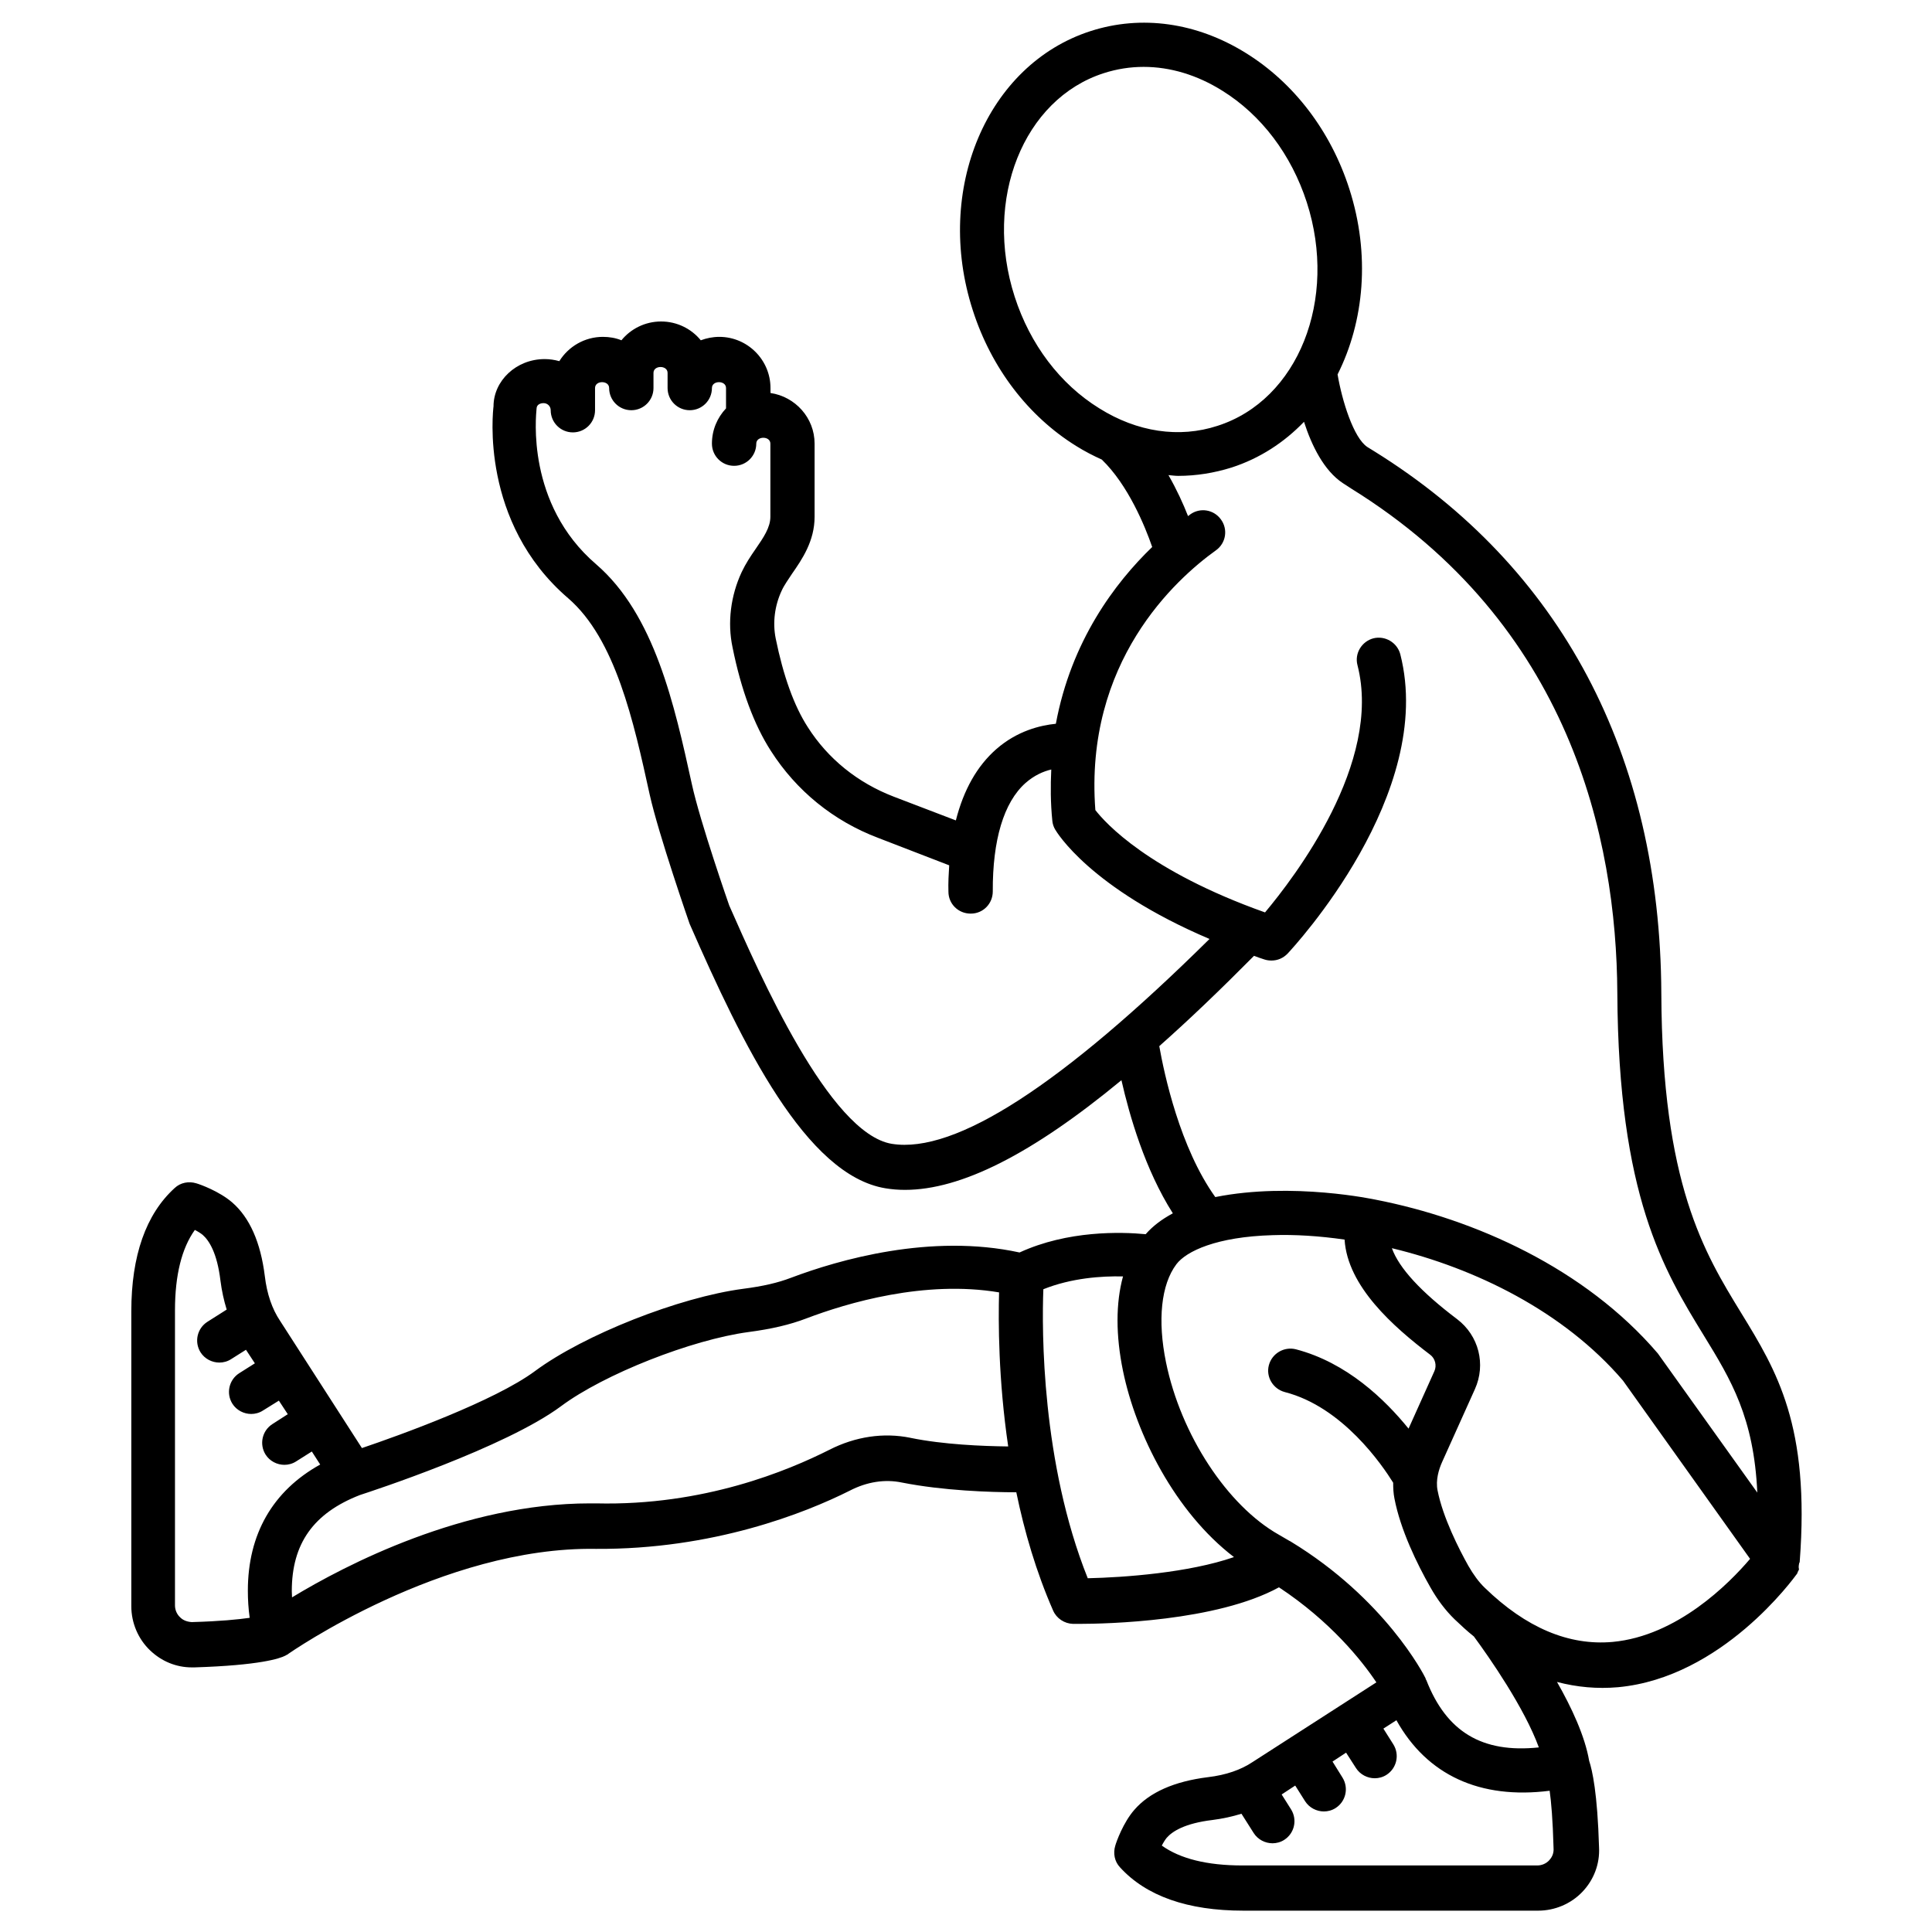 <?xml version="1.0" encoding="UTF-8"?>
<svg width="128pt" height="128pt" version="1.1" viewBox="0 0 128 128" xmlns="http://www.w3.org/2000/svg">
 <path d="m119.2 103.58c0-0.035 0.035-0.07 0.035-0.105 0.691-9.027-1.523-12.645-3.875-16.484-2.457-4.012-5.242-8.543-5.293-21.172-0.07-15.828-6.66-28.246-19.027-35.926l-0.449-0.277c-0.918-0.605-1.68-3.078-1.973-4.809 1.766-3.512 2.18-7.941 0.777-12.297-1.227-3.824-3.668-7.023-6.852-8.996-3.25-2.023-6.918-2.543-10.293-1.453-6.867 2.215-10.379 10.516-7.801 18.492 1.227 3.824 3.668 7.023 6.852 8.996 0.555 0.348 1.125 0.641 1.695 0.898 1.746 1.68 2.871 4.43 3.34 5.793-2.473 2.387-5.363 6.227-6.383 11.711-1.039 0.105-2.559 0.469-3.945 1.68-1.281 1.125-2.164 2.699-2.68 4.723l-4.117-1.574c-2.387-0.918-4.359-2.508-5.691-4.602-0.918-1.418-1.625-3.406-2.129-5.883-0.207-1.039-0.07-2.164 0.398-3.164 0.172-0.379 0.434-0.727 0.676-1.105 0.676-0.969 1.504-2.18 1.504-3.789v-4.844c0-1.711-1.281-3.113-2.922-3.356v-0.328c0-1.867-1.523-3.391-3.391-3.391-0.434 0-0.848 0.086-1.227 0.227-0.621-0.762-1.574-1.246-2.629-1.246s-2.008 0.484-2.629 1.246c-0.379-0.156-0.797-0.227-1.227-0.227-1.211 0-2.285 0.641-2.887 1.609-0.312-0.086-0.641-0.137-0.969-0.137-1.902 0-3.391 1.453-3.391 3.129-0.035 0.312-0.918 7.68 4.945 12.715 3.129 2.699 4.34 8.164 5.398 12.992 0.59 2.664 2.648 8.578 2.648 8.578 3.512 8.027 7.715 16.656 12.973 17.523 0.414 0.07 0.848 0.105 1.297 0.105 3.703 0 8.391-2.352 14.34-7.266 0.535 2.352 1.559 5.914 3.406 8.82-0.742 0.398-1.332 0.848-1.801 1.383-1.625-0.156-5.156-0.258-8.355 1.211-5.883-1.281-11.988 0.484-15.152 1.68-0.863 0.328-1.832 0.555-3.164 0.727-4.219 0.555-10.535 3.043-13.785 5.449-2.68 1.988-8.961 4.254-11.469 5.102l-5.43-8.441c-0.52-0.777-0.863-1.766-1.004-2.957-0.277-2.231-1.004-3.875-2.164-4.879-0.863-0.742-2.129-1.195-2.371-1.262-0.5-0.156-1.055-0.051-1.438 0.312-1.902 1.73-2.871 4.481-2.871 8.164v19.547c0 1.09 0.449 2.164 1.246 2.922 0.762 0.727 1.73 1.125 2.766 1.125h0.172c4.34-0.137 5.656-0.59 6.019-0.777 0.035-0.016 0.051-0.035 0.086-0.051 0.035-0.016 0.07-0.016 0.086-0.051 0.105-0.07 10.223-7.144 20.41-6.973 7.75 0.051 13.855-2.371 16.812-3.856 1.141-0.59 2.336-0.777 3.477-0.535 2.715 0.535 5.848 0.641 7.559 0.641 0.535 2.594 1.316 5.277 2.438 7.836 0.227 0.52 0.742 0.863 1.316 0.883h0.398c1.801 0 9.117-0.156 13.25-2.422 3.406 2.25 5.484 4.844 6.453 6.297l-8.199 5.277c-0.777 0.52-1.766 0.863-2.957 1.004-2.231 0.277-3.875 1.004-4.879 2.164-0.742 0.848-1.195 2.129-1.262 2.371-0.156 0.5-0.051 1.055 0.312 1.438 1.73 1.902 4.481 2.871 8.164 2.871h19.547c1.09 0 2.164-0.449 2.922-1.246 0.762-0.797 1.16-1.852 1.105-2.941-0.105-3.613-0.449-5.121-0.656-5.742-0.277-1.625-1.16-3.527-2.129-5.223 1.332 0.348 2.664 0.469 4.047 0.348 6.902-0.641 11.641-7.231 11.848-7.508 0.035-0.035 0.035-0.086 0.051-0.121 0.035-0.051 0.051-0.105 0.086-0.172-0.043-0.18-0.008-0.301 0.008-0.402zm-51.977-83.93c-2.074-6.434 0.57-13.094 5.914-14.805 0.863-0.277 1.746-0.414 2.629-0.414 1.766 0 3.547 0.535 5.207 1.574 2.594 1.609 4.582 4.238 5.606 7.402 2.074 6.434-0.57 13.094-5.914 14.805-2.543 0.832-5.328 0.414-7.836-1.16-2.598-1.605-4.586-4.234-5.606-7.402zm-8.133 56.133c-4.152-0.676-8.785-11.277-10.777-15.793 0 0-1.922-5.5-2.473-8.027-1.16-5.277-2.473-11.242-6.348-14.582-4.652-3.996-3.977-9.859-3.945-10.293 0-0.312 0.293-0.379 0.469-0.379 0.258 0 0.469 0.207 0.469 0.469 0 0.812 0.656 1.469 1.469 1.469s1.469-0.656 1.469-1.469v-1.469c0-0.52 0.934-0.52 0.934 0 0 0.812 0.656 1.469 1.469 1.469s1.469-0.656 1.469-1.469v-1.004c0-0.52 0.934-0.52 0.934 0v1.004c0 0.812 0.656 1.469 1.469 1.469s1.469-0.656 1.469-1.469c0-0.52 0.934-0.52 0.934 0v1.348c-0.57 0.605-0.934 1.418-0.934 2.336 0 0.812 0.656 1.469 1.469 1.469s1.469-0.656 1.469-1.469c0-0.52 0.934-0.52 0.934 0v4.844c0 0.711-0.449 1.367-0.984 2.144-0.328 0.469-0.656 0.969-0.918 1.523-0.727 1.559-0.953 3.34-0.605 4.981 0.57 2.836 1.438 5.156 2.543 6.867 1.68 2.629 4.133 4.637 7.109 5.762l4.703 1.816c-0.035 0.57-0.07 1.141-0.051 1.746 0 0.812 0.656 1.453 1.469 1.453h0.016c0.812 0 1.453-0.656 1.453-1.469-0.016-3.406 0.727-5.898 2.164-7.18 0.59-0.52 1.195-0.777 1.711-0.898-0.051 1.09-0.051 2.195 0.07 3.391 0.016 0.207 0.086 0.414 0.191 0.59 0.105 0.172 2.301 3.875 10.223 7.246-9.777 9.664-16.836 14.246-21.039 13.574zm17.715-6.473c1.973-1.746 4.047-3.734 6.277-5.984 0.242 0.086 0.449 0.172 0.691 0.242 0.156 0.051 0.312 0.07 0.469 0.07 0.398 0 0.777-0.156 1.074-0.469 0.398-0.434 9.824-10.57 7.457-19.824-0.207-0.777-1.004-1.246-1.781-1.055-0.777 0.207-1.262 1.004-1.055 1.781 1.66 6.469-4.188 14.062-6.125 16.379-7.731-2.75-10.586-5.934-11.242-6.781-0.742-9.809 5.309-15.289 7.992-17.211 0.656-0.469 0.812-1.383 0.328-2.043-0.469-0.656-1.383-0.812-2.043-0.328-0.035 0.035-0.086 0.07-0.137 0.105-0.312-0.797-0.742-1.746-1.297-2.715 0.207 0.016 0.434 0.051 0.641 0.051 1.195 0 2.387-0.191 3.547-0.555 1.867-0.605 3.477-1.66 4.793-3.027 0.5 1.559 1.316 3.234 2.578 4.066 0.121 0.086 0.312 0.191 0.535 0.348 14.496 8.977 17.59 23.145 17.645 33.438 0.07 13.441 3.078 18.352 5.727 22.676 1.816 2.957 3.32 5.449 3.547 10.414l-6.59-9.219c-4.824-5.641-12.125-8.906-18.699-10.188-0.016 0-5.5-1.195-10.621-0.172-2.344-3.269-3.383-8.148-3.711-10zm-64.051 38.16h-0.016c-0.312-0.016-0.59-0.105-0.797-0.312-0.227-0.207-0.348-0.5-0.348-0.797v-19.547c0-2.336 0.449-4.117 1.316-5.328 0.207 0.105 0.398 0.227 0.52 0.328 0.414 0.363 0.953 1.176 1.176 3.027 0.086 0.676 0.227 1.316 0.414 1.922l-1.281 0.812c-0.676 0.434-0.883 1.332-0.449 2.023 0.277 0.434 0.762 0.676 1.246 0.676 0.258 0 0.535-0.07 0.777-0.227l0.984-0.621 0.59 0.898-1.039 0.656c-0.676 0.434-0.883 1.332-0.449 2.023 0.277 0.434 0.762 0.676 1.246 0.676 0.258 0 0.535-0.07 0.777-0.227l1.055-0.656 0.59 0.898-1.02 0.656c-0.676 0.434-0.883 1.332-0.449 2.023 0.277 0.434 0.762 0.676 1.246 0.676 0.258 0 0.535-0.07 0.777-0.227l1.039-0.656 0.555 0.863c-3.148 1.746-4.793 4.617-4.793 8.355 0 0.59 0.035 1.176 0.121 1.801-0.766 0.109-1.957 0.23-3.789 0.281zm47.566-12.211c-1.781-0.363-3.648-0.086-5.379 0.797-2.715 1.367-8.301 3.719-15.445 3.547h-0.414c-8.336 0-16.172 4.066-19.734 6.227 0-0.137-0.016-0.293-0.016-0.414 0-3.148 1.438-5.172 4.516-6.367 0.742-0.242 9.633-3.148 13.32-5.883 2.856-2.129 8.664-4.41 12.418-4.914 1.559-0.207 2.734-0.484 3.824-0.898 2.734-1.039 7.852-2.559 12.781-1.73-0.051 1.922-0.051 5.762 0.605 10.207-1.688-0.02-4.281-0.121-6.477-0.57zm8.805-9.844c1.852-0.742 3.856-0.883 5.277-0.848-0.484 1.766-0.484 3.91 0 6.262 0.863 4.188 3.441 9.34 7.352 12.332-2.992 1.039-7.266 1.348-9.688 1.402-3.062-7.644-3.047-16.434-2.941-19.148zm33.52 37.828c-0.207 0.227-0.5 0.348-0.797 0.348h-19.547c-2.336 0-4.117-0.449-5.328-1.316 0.105-0.207 0.227-0.398 0.328-0.52 0.363-0.414 1.176-0.953 3.027-1.176 0.676-0.086 1.316-0.227 1.922-0.414l0.812 1.281c0.277 0.434 0.762 0.676 1.246 0.676 0.258 0 0.535-0.07 0.777-0.227 0.676-0.434 0.883-1.332 0.449-2.023l-0.621-0.984 0.898-0.59 0.656 1.039c0.277 0.434 0.762 0.676 1.246 0.676 0.258 0 0.535-0.07 0.777-0.227 0.676-0.434 0.883-1.332 0.449-2.023l-0.656-1.055 0.898-0.59 0.656 1.02c0.277 0.434 0.762 0.676 1.246 0.676 0.258 0 0.535-0.07 0.777-0.227 0.676-0.434 0.883-1.332 0.449-2.023l-0.656-1.039 0.863-0.555c2.023 3.633 5.535 5.258 10.152 4.672 0.105 0.742 0.207 1.922 0.258 3.769v0.016c0.027 0.316-0.074 0.594-0.285 0.816zm-0.691-7.473c-3.769 0.398-6.125-1.039-7.457-4.461 0-0.016-0.035-0.035-0.035-0.051-0.016-0.016 0-0.051-0.016-0.07-0.105-0.227-2.68-5.258-8.941-9.062-0.016-0.016-0.035-0.016-0.07-0.035-0.227-0.137-0.469-0.277-0.711-0.414-3.406-1.922-6.488-6.609-7.473-11.418-0.57-2.785-0.328-5.156 0.691-6.504 0.656-0.863 2.664-1.816 6.367-1.922 1.469-0.051 3.098 0.051 4.773 0.293 0.191 3.098 3.234 5.777 5.672 7.629 0.328 0.242 0.449 0.711 0.277 1.09l-1.711 3.805c-1.559-1.922-4.082-4.375-7.473-5.258-0.777-0.191-1.574 0.277-1.781 1.055-0.207 0.777 0.277 1.574 1.055 1.781 3.84 0.984 6.469 4.859 7.18 6.004 0 0.363 0.016 0.711 0.086 1.055 0.398 2.074 1.504 4.34 2.371 5.863 0.469 0.832 1.004 1.539 1.609 2.129 0.434 0.414 0.848 0.797 1.281 1.141 1.035 1.402 3.356 4.742 4.305 7.352zm4.879-6.988c-2.887 0.258-5.727-0.934-8.457-3.582-0.398-0.379-0.762-0.883-1.09-1.453-0.621-1.105-1.695-3.219-2.043-5-0.137-0.691 0.086-1.402 0.293-1.867l2.18-4.844c0.742-1.645 0.258-3.547-1.176-4.637-2.406-1.816-3.856-3.391-4.324-4.703 5.535 1.332 11.383 4.188 15.309 8.77l8.422 11.812c-1.383 1.629-4.824 5.109-9.113 5.504z"/>
</svg>
